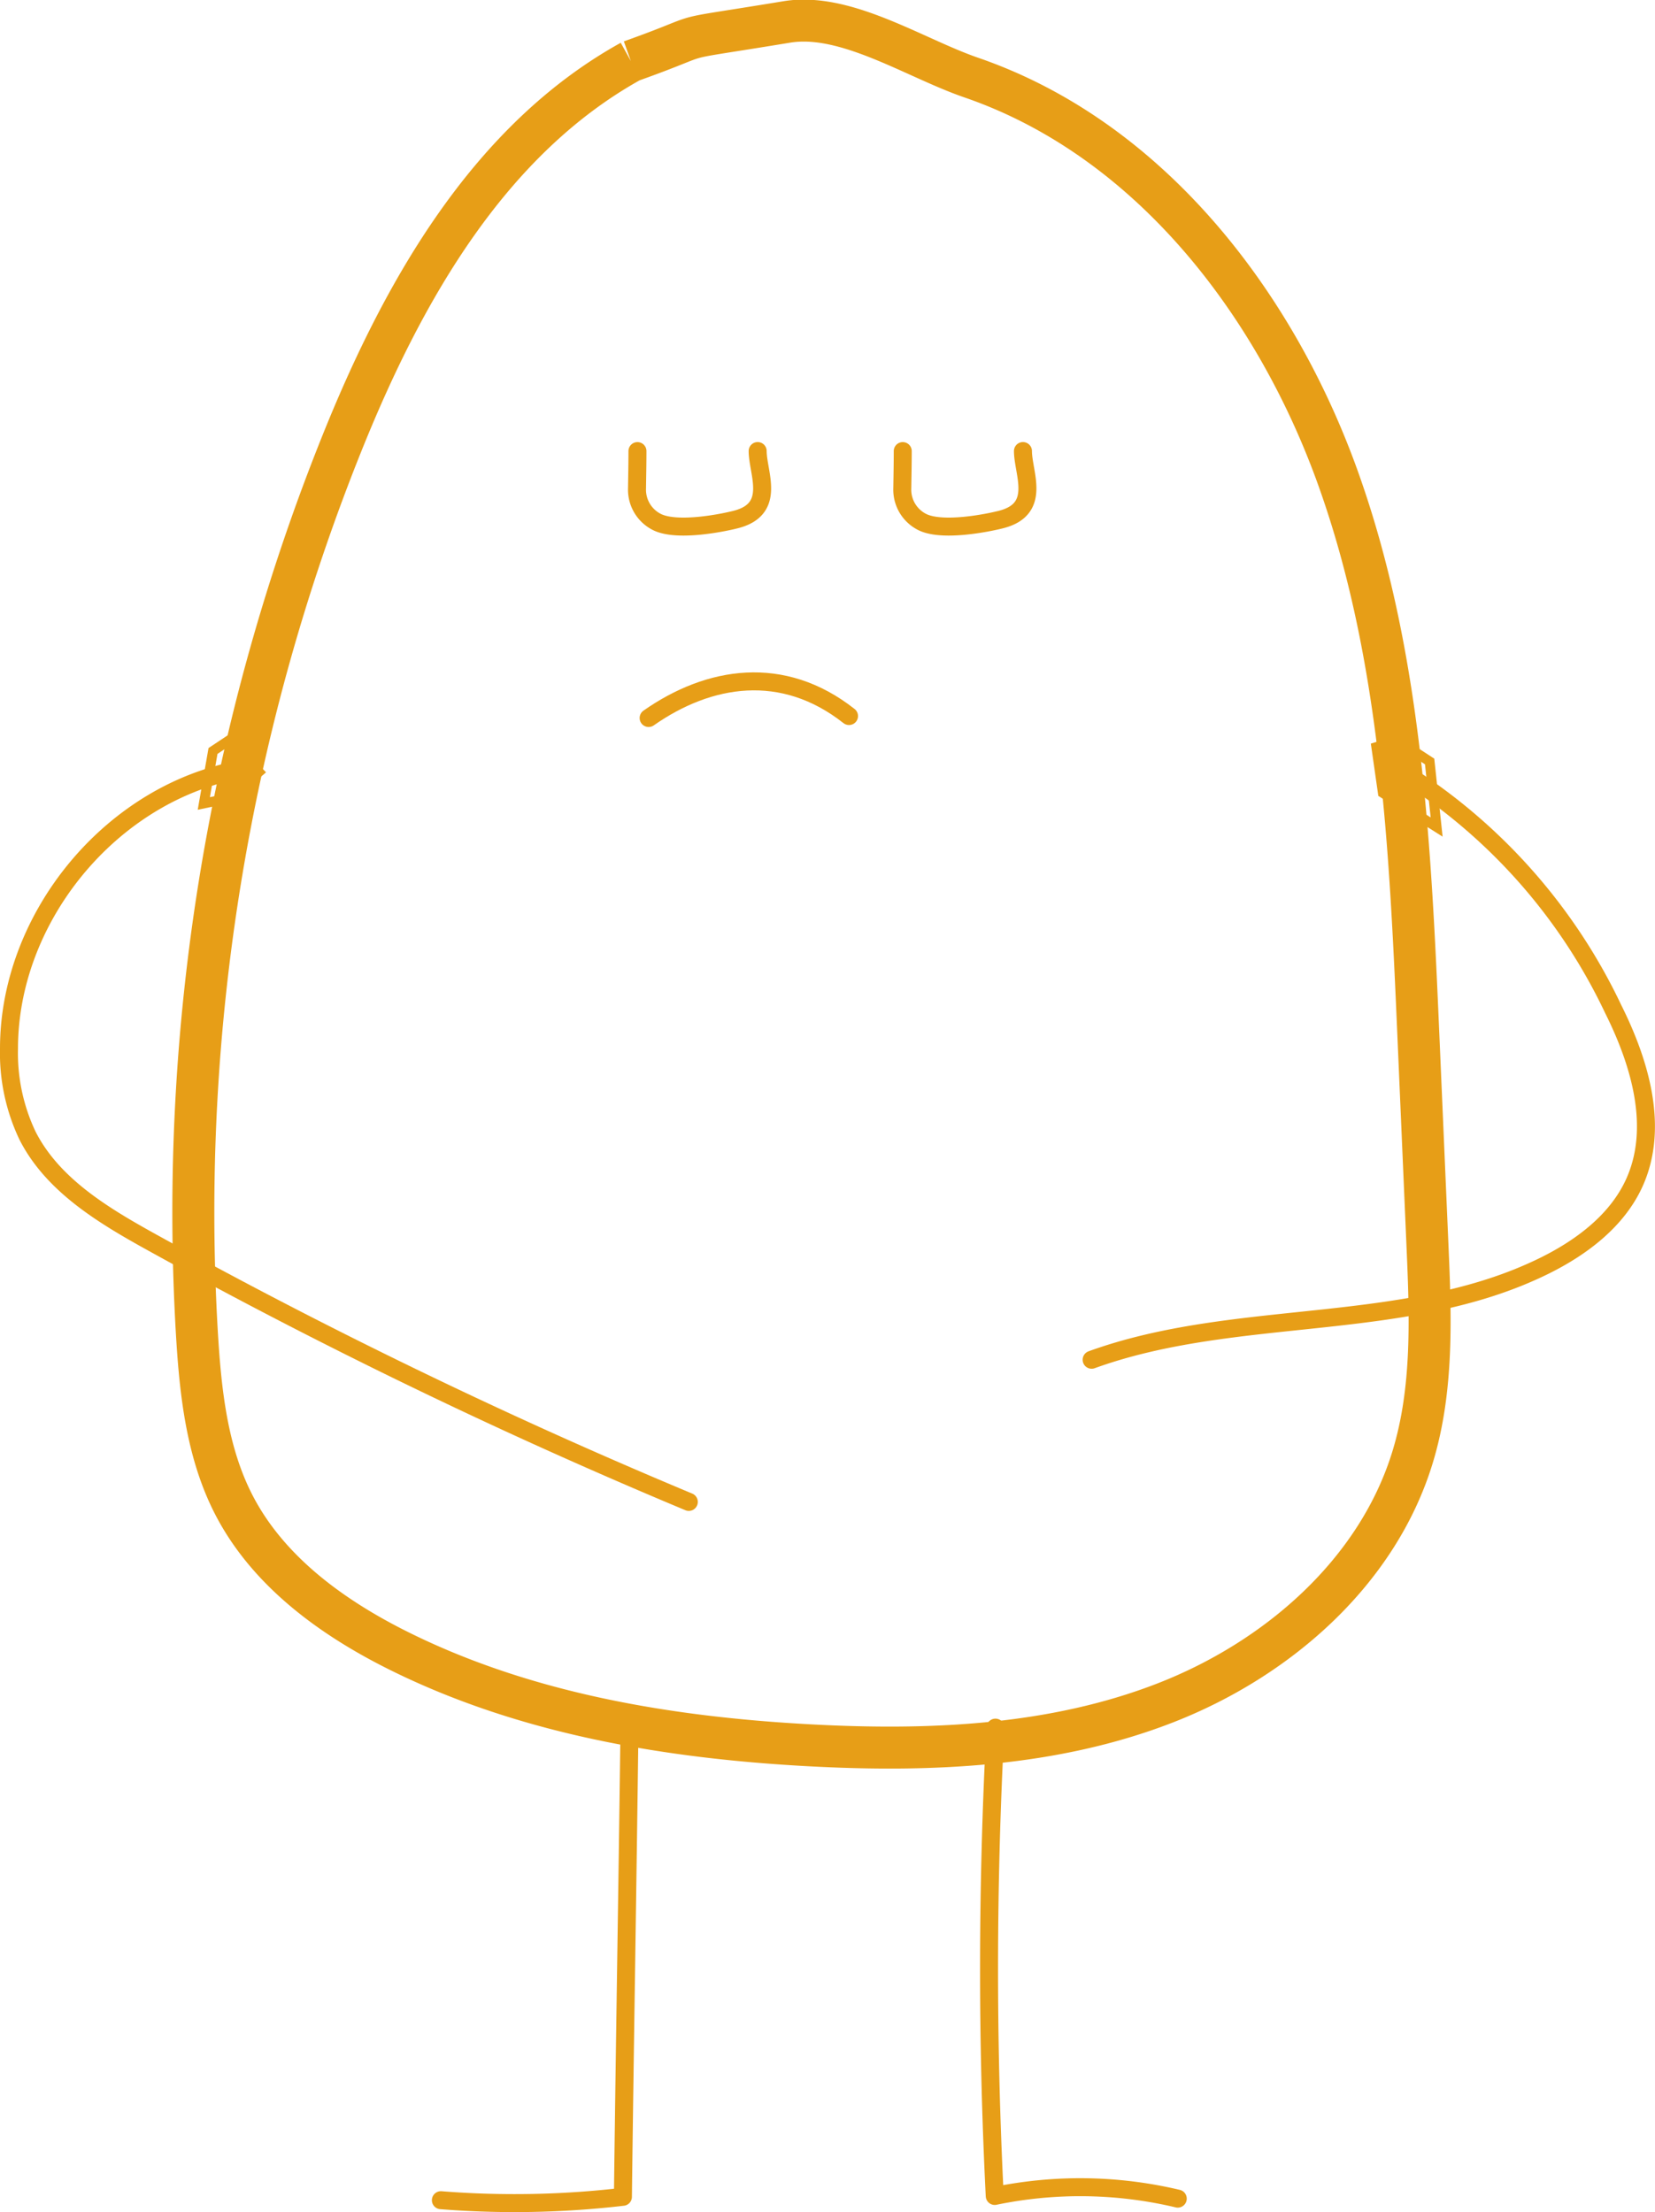 <svg xmlns="http://www.w3.org/2000/svg" width="168.286" height="224.977" viewBox="0 0 168.286 224.977">
  <g id="Group_179" data-name="Group 179" transform="translate(1015.316 -134.57)">
    <path id="Path_357" data-name="Path 357" d="M-963.4,262.108c-.225,18.025-.448,30.16-.673,48.187a95.03,95.03,0,0,1-18.51.346" transform="translate(12.097 47.694)" fill="none" stroke="#e79e17" stroke-linecap="round" stroke-linejoin="round" stroke-width="1.829"/>
    <path id="Path_358" data-name="Path 358" d="M-941.547,262.451a462.642,462.642,0,0,0-.073,47.628,42.863,42.863,0,0,1,18.609.272" transform="translate(27.452 47.824)" fill="none" stroke="#e79e17" stroke-linecap="round" stroke-linejoin="round" stroke-width="1.829"/>
    <path id="Path_359" data-name="Path 359" d="M-956.324,140.788c-14.339,7.95-23.031,23.186-29.191,38.381a209.9,209.9,0,0,0-14.937,91.076c.359,5.964,1.02,12.078,3.762,17.386,3.481,6.738,9.96,11.449,16.75,14.828,12.888,6.412,27.419,8.839,41.794,9.612,12.22.657,24.772.123,36.175-4.319s21.581-13.313,25.14-25.022c2.108-6.93,1.814-14.331,1.5-21.567q-.462-10.685-.925-21.37c-.825-19.073-1.713-38.483-8.121-56.467s-19.291-34.658-37.344-40.868c-5.747-1.978-12.752-6.646-18.749-5.657-13.025,2.145-6.84.774-15.856,3.987" transform="translate(5.162 0)" fill="none" stroke="#e79e17" stroke-miterlimit="10" stroke-width="4.269"/>
    <path id="Path_360" data-name="Path 360" d="M-992.129,192.036c-12.549,2.954-22.26,15.2-22.272,28.1a19.55,19.55,0,0,0,1.883,8.879c2.568,5.056,7.758,8.149,12.721,10.894a553.723,553.723,0,0,0,54.521,26.356" transform="translate(0 21.052)" fill="none" stroke="#e79e17" stroke-linecap="round" stroke-linejoin="round" stroke-width="1.829"/>
    <path id="Path_361" data-name="Path 361" d="M-903.756,191.7a57.486,57.486,0,0,1,22.141,24.55c2.737,5.478,4.684,12.035,2.185,17.625-1.736,3.883-5.358,6.614-9.172,8.5-14.117,6.969-31.234,4.2-46.038,9.558" transform="translate(30.326 20.926)" fill="none" stroke="#e79e17" stroke-linecap="round" stroke-linejoin="round" stroke-width="1.829"/>
    <path id="Path_362" data-name="Path 362" d="M-948.544,168.386c0,1.267-.026,2.533-.046,3.8a3.677,3.677,0,0,0,2.128,3.462c2.07.932,6.494.058,7.9-.3,4.194-1.059,2.241-4.727,2.241-6.966" transform="translate(25.022 12.061)" fill="none" stroke="#e79e17" stroke-linecap="round" stroke-linejoin="round" stroke-width="1.829"/>
    <path id="Path_363" data-name="Path 363" d="M-968.089,168.386c0,1.267-.026,2.533-.044,3.8a3.673,3.673,0,0,0,2.127,3.462c2.07.932,6.494.058,7.9-.3,4.194-1.059,2.241-4.727,2.241-6.966" transform="translate(17.591 12.061)" fill="none" stroke="#e79e17" stroke-linecap="round" stroke-linejoin="round" stroke-width="1.829"/>
    <path id="Path_364" data-name="Path 364" d="M-976.144,187.328" transform="translate(14.545 19.262)" fill="none" stroke="#e79e17" stroke-width="1"/>
    <path id="Path_365" data-name="Path 365" d="M-946.9,188.881c-6.745-5.318-14.24-4.1-20.377.2" transform="translate(17.915 18.512)" fill="none" stroke="#e79e17" stroke-linecap="round" stroke-linejoin="round" stroke-width="1.829"/>
    <path id="Path_366" data-name="Path 366" d="M-997.514,189.713l-1.6,1.064-.934,5.338,2.534-.533,3.067-2.667Z" transform="translate(5.457 20.169)" fill="none" stroke="#e79e17" stroke-width="1"/>
    <path id="Path_367" data-name="Path 367" d="M-908.245,191.847l-3.267-2.134-2.156.667.667,4.667,5.468,3.467Z" transform="translate(38.299 20.169)" fill="none" stroke="#e79e17" stroke-width="1"/>
  </g>
</svg>
